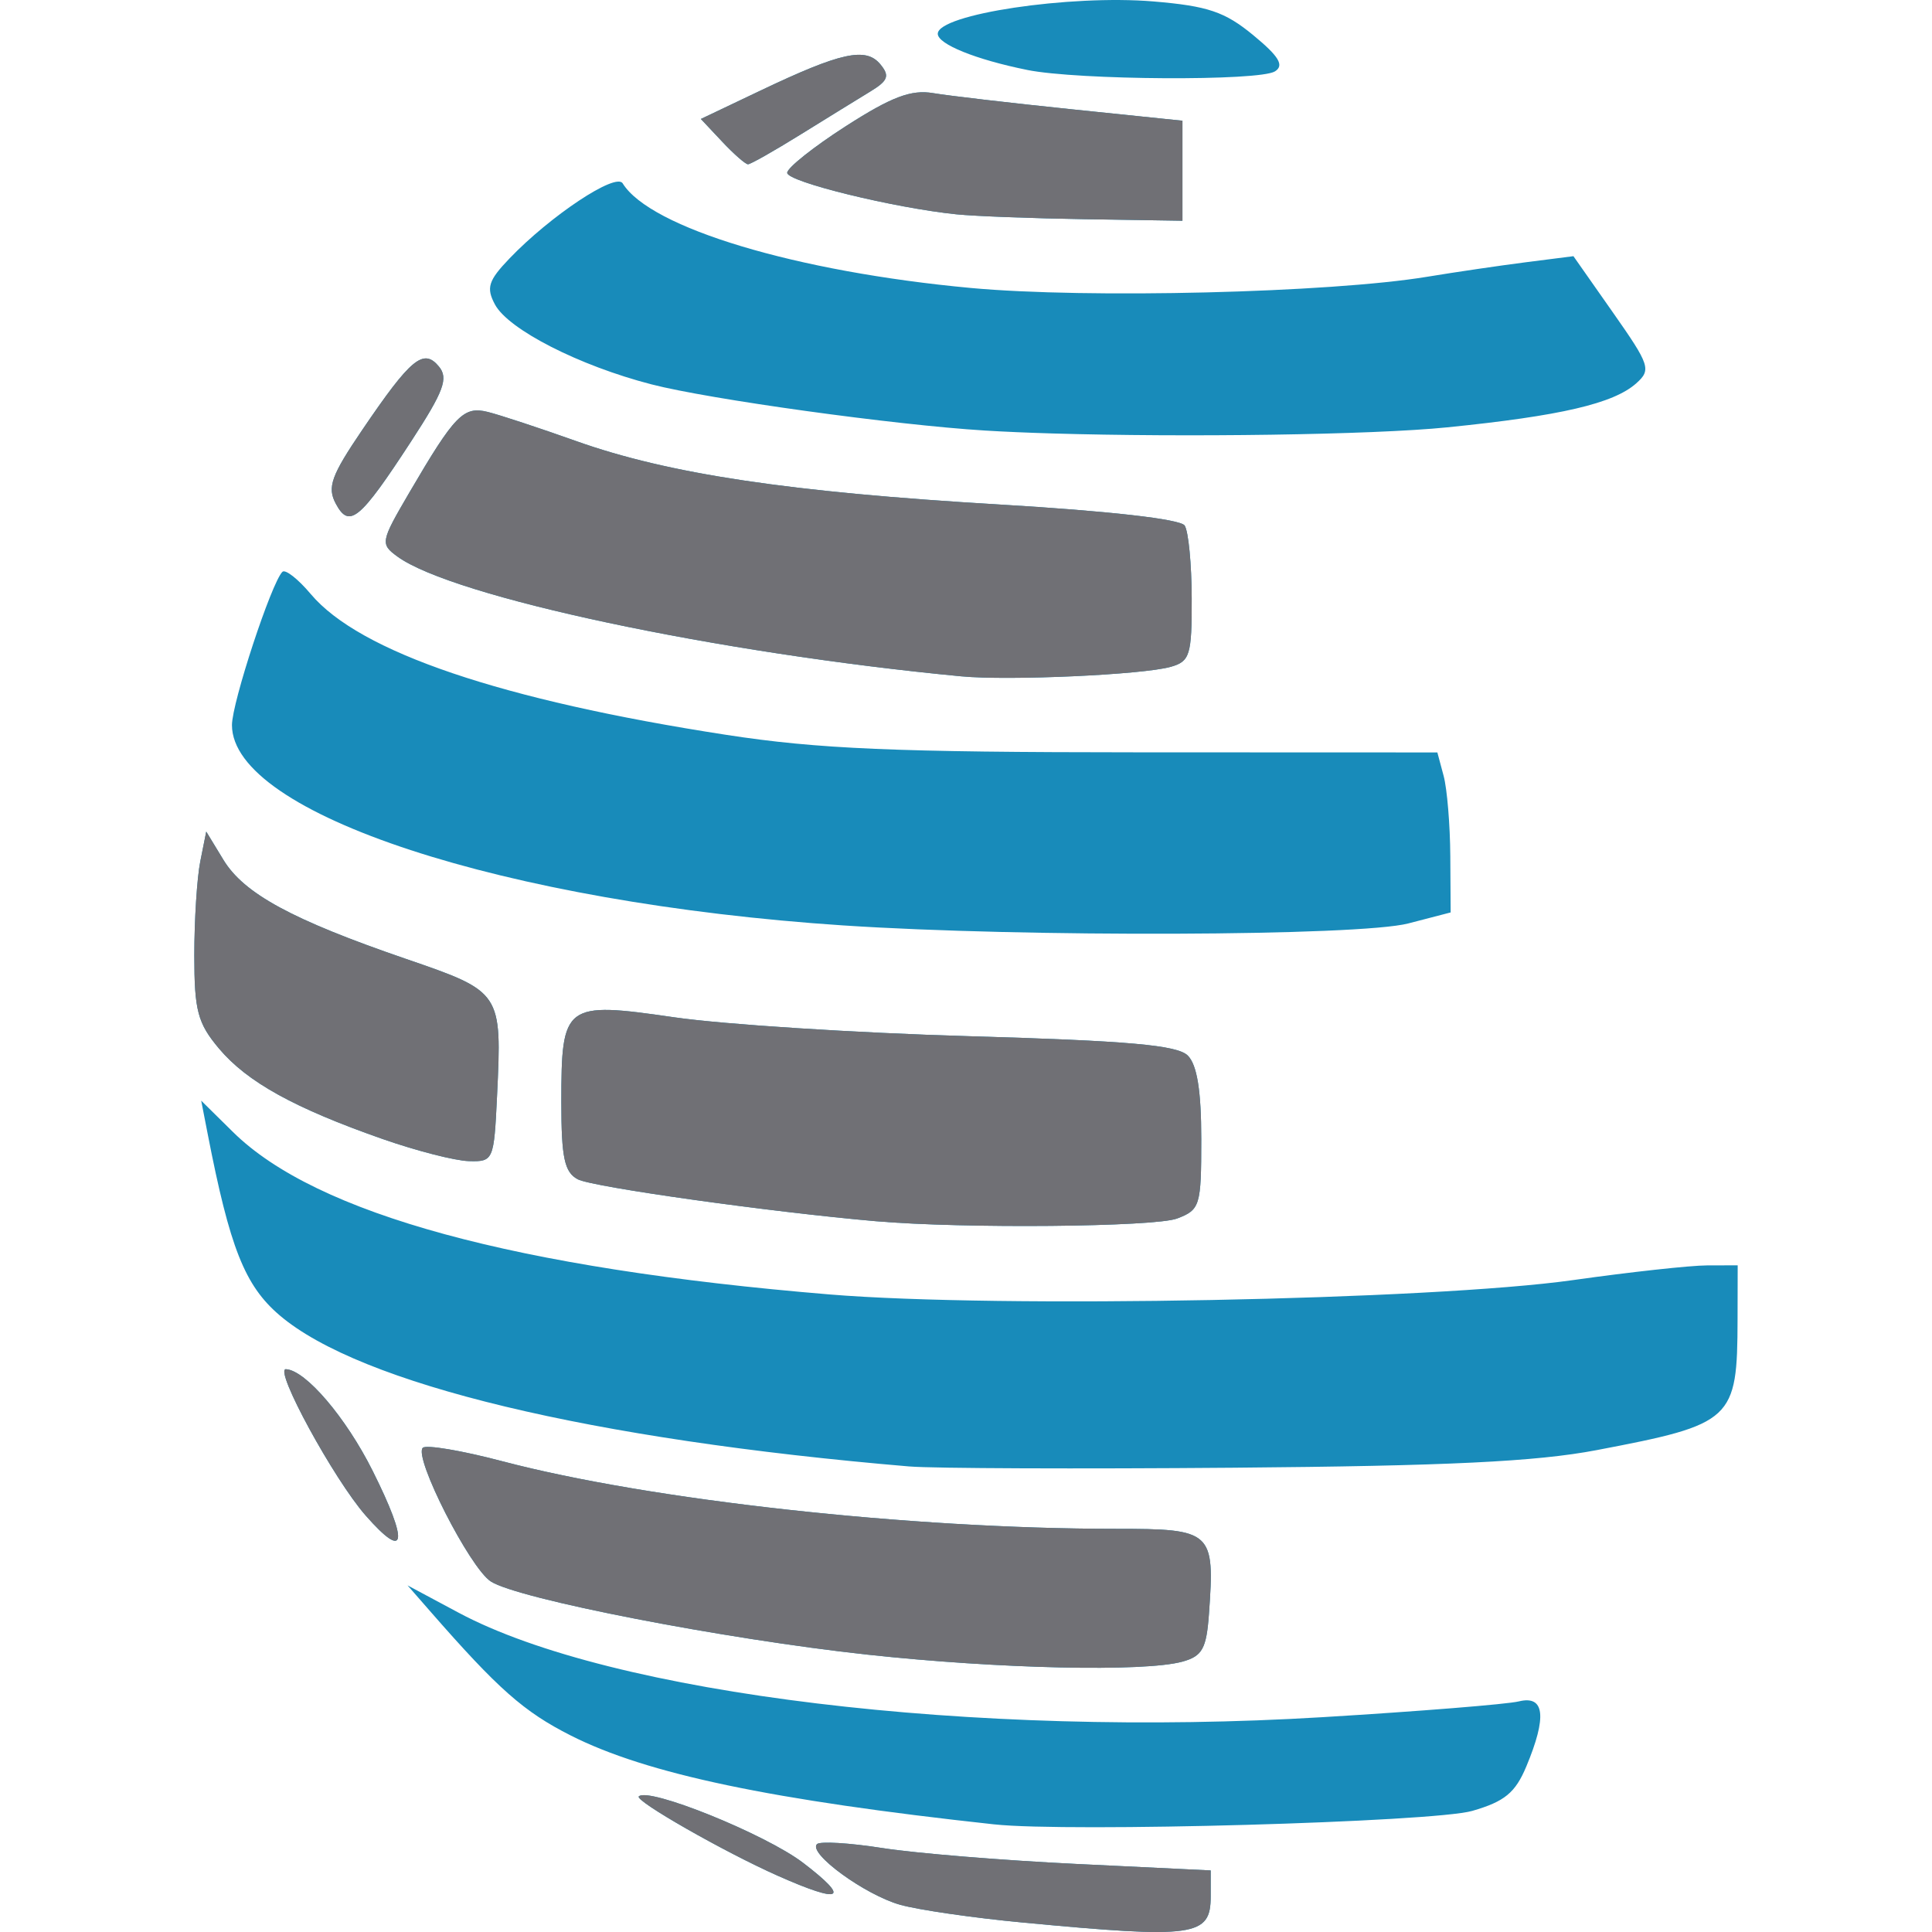 <?xml version="1.0" ?>
<svg viewBox="0 0 128 128" xmlns="http://www.w3.org/2000/svg">
  <path d="m67.741,127.371c-3.258,-0.307 -6.905,-0.836 -8.105,-1.175 -2.335,-0.659 -6.114,-3.414 -5.51,-4.017 0.2,-0.2 2.153,-0.083 4.34,0.26 2.187,0.343 7.974,0.817 12.861,1.053l8.885,0.429v1.711c0,2.674 -1.037,2.818 -12.47,1.739zM51.549,124.282c-3.551,-1.574 -9.513,-4.977 -9.226,-5.265 0.635,-0.635 8.399,2.503 10.88,4.397 3.182,2.43 2.58,2.746 -1.654,0.868zM65.87,120.87c-14.756,-1.605 -23.02,-3.34 -28.057,-5.889 -3.113,-1.576 -4.81,-3.076 -9.316,-8.234l-1.496,-1.712 3.38,1.809c10.106,5.411 34.152,8.319 57.246,6.923 6.38,-0.386 12.232,-0.856 13.003,-1.046 1.707,-0.419 1.871,1.012 0.494,4.308 -0.73,1.747 -1.437,2.328 -3.585,2.948 -2.575,0.743 -26.769,1.425 -31.668,0.892zM57.468,109.624c-9.508,-1.033 -23.176,-3.69 -24.954,-4.851 -1.394,-0.91 -5.12,-8.235 -4.504,-8.852 0.217,-0.217 2.582,0.181 5.255,0.886 9.806,2.584 27.023,4.482 40.66,4.482 6.397,0 6.566,0.155 6.171,5.637 -0.166,2.303 -0.441,2.798 -1.756,3.161 -2.522,0.696 -12.172,0.482 -20.872,-0.463zM24.223,100.403c-2.105,-2.397 -6.099,-9.729 -5.279,-9.69 1.3,0.061 3.976,3.198 5.743,6.731 2.41,4.82 2.222,6.017 -0.464,2.959zM60.259,97.158c-21.097,-1.784 -36.381,-5.451 -41.731,-10.013 -2.311,-1.97 -3.299,-4.463 -4.773,-12.042l-0.425,-2.182 2.11,2.081c5.509,5.434 18.75,9.038 39.519,10.758 11.2,0.927 39.879,0.374 49.256,-0.95 3.772,-0.533 7.77,-0.971 8.885,-0.974l2.026,-0.005 -0.008,3.585c-0.016,6.681 -0.289,6.935 -9.344,8.66 -3.997,0.762 -9.897,1.048 -24.004,1.164 -10.288,0.085 -19.967,0.048 -21.51,-0.083zM58.077,80.913c-6.961,-0.602 -18.836,-2.27 -19.796,-2.78 -0.886,-0.471 -1.091,-1.432 -1.091,-5.115 0,-6.522 0.205,-6.676 7.482,-5.619 3.258,0.473 12.045,1.037 19.527,1.252 10.569,0.304 13.803,0.591 14.496,1.284 0.614,0.614 0.892,2.339 0.892,5.539 0,4.415 -0.08,4.677 -1.599,5.255 -1.481,0.563 -14.169,0.679 -19.911,0.183zM25.344,75.461c-5.843,-2.047 -8.968,-3.775 -10.833,-5.99 -1.416,-1.683 -1.637,-2.519 -1.637,-6.184 0,-2.331 0.178,-5.128 0.395,-6.215l0.395,-1.976 1.139,1.873c1.361,2.238 4.557,3.973 12.071,6.553 6.378,2.19 6.384,2.199 6.056,9.097 -0.203,4.264 -0.242,4.354 -1.87,4.308 -0.915,-0.025 -3.487,-0.685 -5.716,-1.466zM55.895,61.314C33.412,59.822 15.368,53.911 15.368,48.038c0,-1.488 2.612,-9.423 3.341,-10.152 0.192,-0.192 1.039,0.472 1.882,1.474 3.232,3.841 12.646,7.031 27.51,9.323 6.094,0.939 11.159,1.155 27.305,1.161l19.823,0.007 0.417,1.559c0.229,0.857 0.427,3.242 0.44,5.3l0.024,3.741 -2.806,0.729c-3.255,0.846 -25.475,0.925 -37.409,0.133zM63.688,44.809C47.484,43.265 29.986,39.546 26.325,36.869c-1.137,-0.831 -1.109,-0.979 0.791,-4.227 3.023,-5.167 3.593,-5.751 5.212,-5.347 0.788,0.197 3.421,1.065 5.852,1.93 6.121,2.177 14.126,3.378 28.002,4.198 7.253,0.429 12.024,0.97 12.304,1.394 0.252,0.382 0.462,2.555 0.468,4.83 0.009,3.76 -0.118,4.172 -1.393,4.533 -1.859,0.526 -10.729,0.928 -13.873,0.629zM22.247,33.369c-0.581,-1.086 -0.305,-1.855 1.761,-4.897 3.21,-4.727 4.048,-5.421 5.068,-4.192 0.647,0.78 0.333,1.629 -1.839,4.962 -3.401,5.221 -4.097,5.796 -4.99,4.128zM65.247,28.524c-5.965,-0.365 -18.251,-2.067 -22.089,-3.06 -4.788,-1.238 -9.478,-3.632 -10.366,-5.291 -0.592,-1.106 -0.441,-1.584 0.962,-3.048 2.716,-2.835 7.047,-5.71 7.499,-4.978 1.825,2.953 11.491,5.858 23.059,6.931 7.705,0.715 23.797,0.32 30.239,-0.741 1.886,-0.311 4.839,-0.745 6.561,-0.965l3.132,-0.399 2.618,3.732c2.45,3.492 2.549,3.794 1.544,4.691 -1.501,1.34 -5.012,2.158 -12.519,2.916 -4.992,0.504 -17.44,0.665 -26.157,0.406 -1.655,-0.049 -3.175,-0.114 -4.484,-0.194zM63.377,14.201C59.208,13.772 52.154,12.042 52.154,11.449c0,-0.328 1.754,-1.722 3.897,-3.097 3.016,-1.935 4.319,-2.428 5.767,-2.183 1.029,0.174 5.167,0.657 9.196,1.073l7.326,0.756v3.313,3.313l-6.391,-0.1c-3.515,-0.055 -7.373,-0.201 -8.573,-0.324zM47.844,9.383 L46.434,7.882 50.385,6.001c5.324,-2.535 6.979,-2.899 7.936,-1.745 0.639,0.77 0.522,1.087 -0.67,1.812 -0.795,0.483 -2.872,1.765 -4.617,2.847 -1.745,1.083 -3.309,1.969 -3.476,1.969 -0.167,0 -0.939,-0.675 -1.714,-1.501zM68.053,4.633c-3.4,-0.686 -5.923,-1.706 -5.923,-2.394 0,-1.294 8.755,-2.607 14.29,-2.143 3.602,0.302 4.73,0.683 6.612,2.235 1.709,1.409 2.064,2.001 1.439,2.397 -1.034,0.655 -13.044,0.586 -16.418,-0.094z" fill="#188bba"/>
  <path d="m67.741,127.371c-3.258,-0.307 -6.905,-0.836 -8.105,-1.175 -2.335,-0.659 -6.114,-3.414 -5.51,-4.017 0.2,-0.2 2.153,-0.083 4.34,0.26 2.187,0.343 7.974,0.817 12.861,1.053l8.885,0.429v1.711c0,2.674 -1.037,2.818 -12.47,1.739zM51.549,124.282c-3.551,-1.574 -9.513,-4.977 -9.226,-5.265 0.635,-0.635 8.399,2.503 10.88,4.397 3.182,2.43 2.58,2.746 -1.654,0.868zM57.468,109.624c-9.508,-1.033 -23.176,-3.69 -24.954,-4.851 -1.394,-0.91 -5.12,-8.235 -4.504,-8.852 0.217,-0.217 2.582,0.181 5.255,0.886 9.806,2.584 27.023,4.482 40.66,4.482 6.397,0 6.566,0.155 6.171,5.637 -0.166,2.303 -0.441,2.798 -1.756,3.161 -2.522,0.696 -12.172,0.482 -20.872,-0.463zM24.223,100.403c-2.105,-2.397 -6.099,-9.729 -5.279,-9.69 1.3,0.061 3.976,3.198 5.743,6.731 2.41,4.82 2.222,6.017 -0.464,2.959zM58.077,80.913c-6.961,-0.602 -18.836,-2.27 -19.796,-2.78 -0.886,-0.471 -1.091,-1.432 -1.091,-5.115 0,-6.522 0.205,-6.676 7.482,-5.619 3.258,0.473 12.045,1.037 19.527,1.252 10.569,0.304 13.803,0.591 14.496,1.284 0.614,0.614 0.892,2.339 0.892,5.539 0,4.415 -0.08,4.677 -1.599,5.255 -1.481,0.563 -14.169,0.679 -19.911,0.183zM25.344,75.461c-5.843,-2.047 -8.968,-3.775 -10.833,-5.99 -1.416,-1.683 -1.637,-2.519 -1.637,-6.184 0,-2.331 0.178,-5.128 0.395,-6.215l0.395,-1.976 1.139,1.873c1.361,2.238 4.557,3.973 12.071,6.553 6.378,2.19 6.384,2.199 6.056,9.097 -0.203,4.264 -0.242,4.354 -1.87,4.308 -0.915,-0.025 -3.487,-0.685 -5.716,-1.466zM63.688,44.809C47.484,43.265 29.986,39.546 26.325,36.869c-1.137,-0.831 -1.109,-0.979 0.791,-4.227 3.023,-5.167 3.593,-5.751 5.212,-5.347 0.788,0.197 3.421,1.065 5.852,1.93 6.121,2.177 14.126,3.378 28.002,4.198 7.253,0.429 12.024,0.97 12.304,1.394 0.252,0.382 0.462,2.555 0.468,4.83 0.009,3.76 -0.118,4.172 -1.393,4.533 -1.859,0.526 -10.729,0.928 -13.873,0.629zM22.247,33.369c-0.581,-1.086 -0.305,-1.855 1.761,-4.897 3.21,-4.727 4.048,-5.421 5.068,-4.192 0.647,0.78 0.333,1.629 -1.839,4.962 -3.401,5.221 -4.097,5.796 -4.99,4.128zM63.377,14.201C59.208,13.772 52.154,12.042 52.154,11.449c0,-0.328 1.754,-1.722 3.897,-3.097 3.016,-1.935 4.319,-2.428 5.767,-2.183 1.029,0.174 5.167,0.657 9.196,1.073l7.326,0.756v3.313,3.313l-6.391,-0.1c-3.515,-0.055 -7.373,-0.201 -8.573,-0.324zM47.844,9.383 L46.434,7.882 50.385,6.001c5.324,-2.535 6.979,-2.899 7.936,-1.745 0.639,0.77 0.522,1.087 -0.67,1.812 -0.795,0.483 -2.872,1.765 -4.617,2.847 -1.745,1.083 -3.309,1.969 -3.476,1.969 -0.167,0 -0.939,-0.675 -1.714,-1.501z" fill="#707075"/>
</svg>
